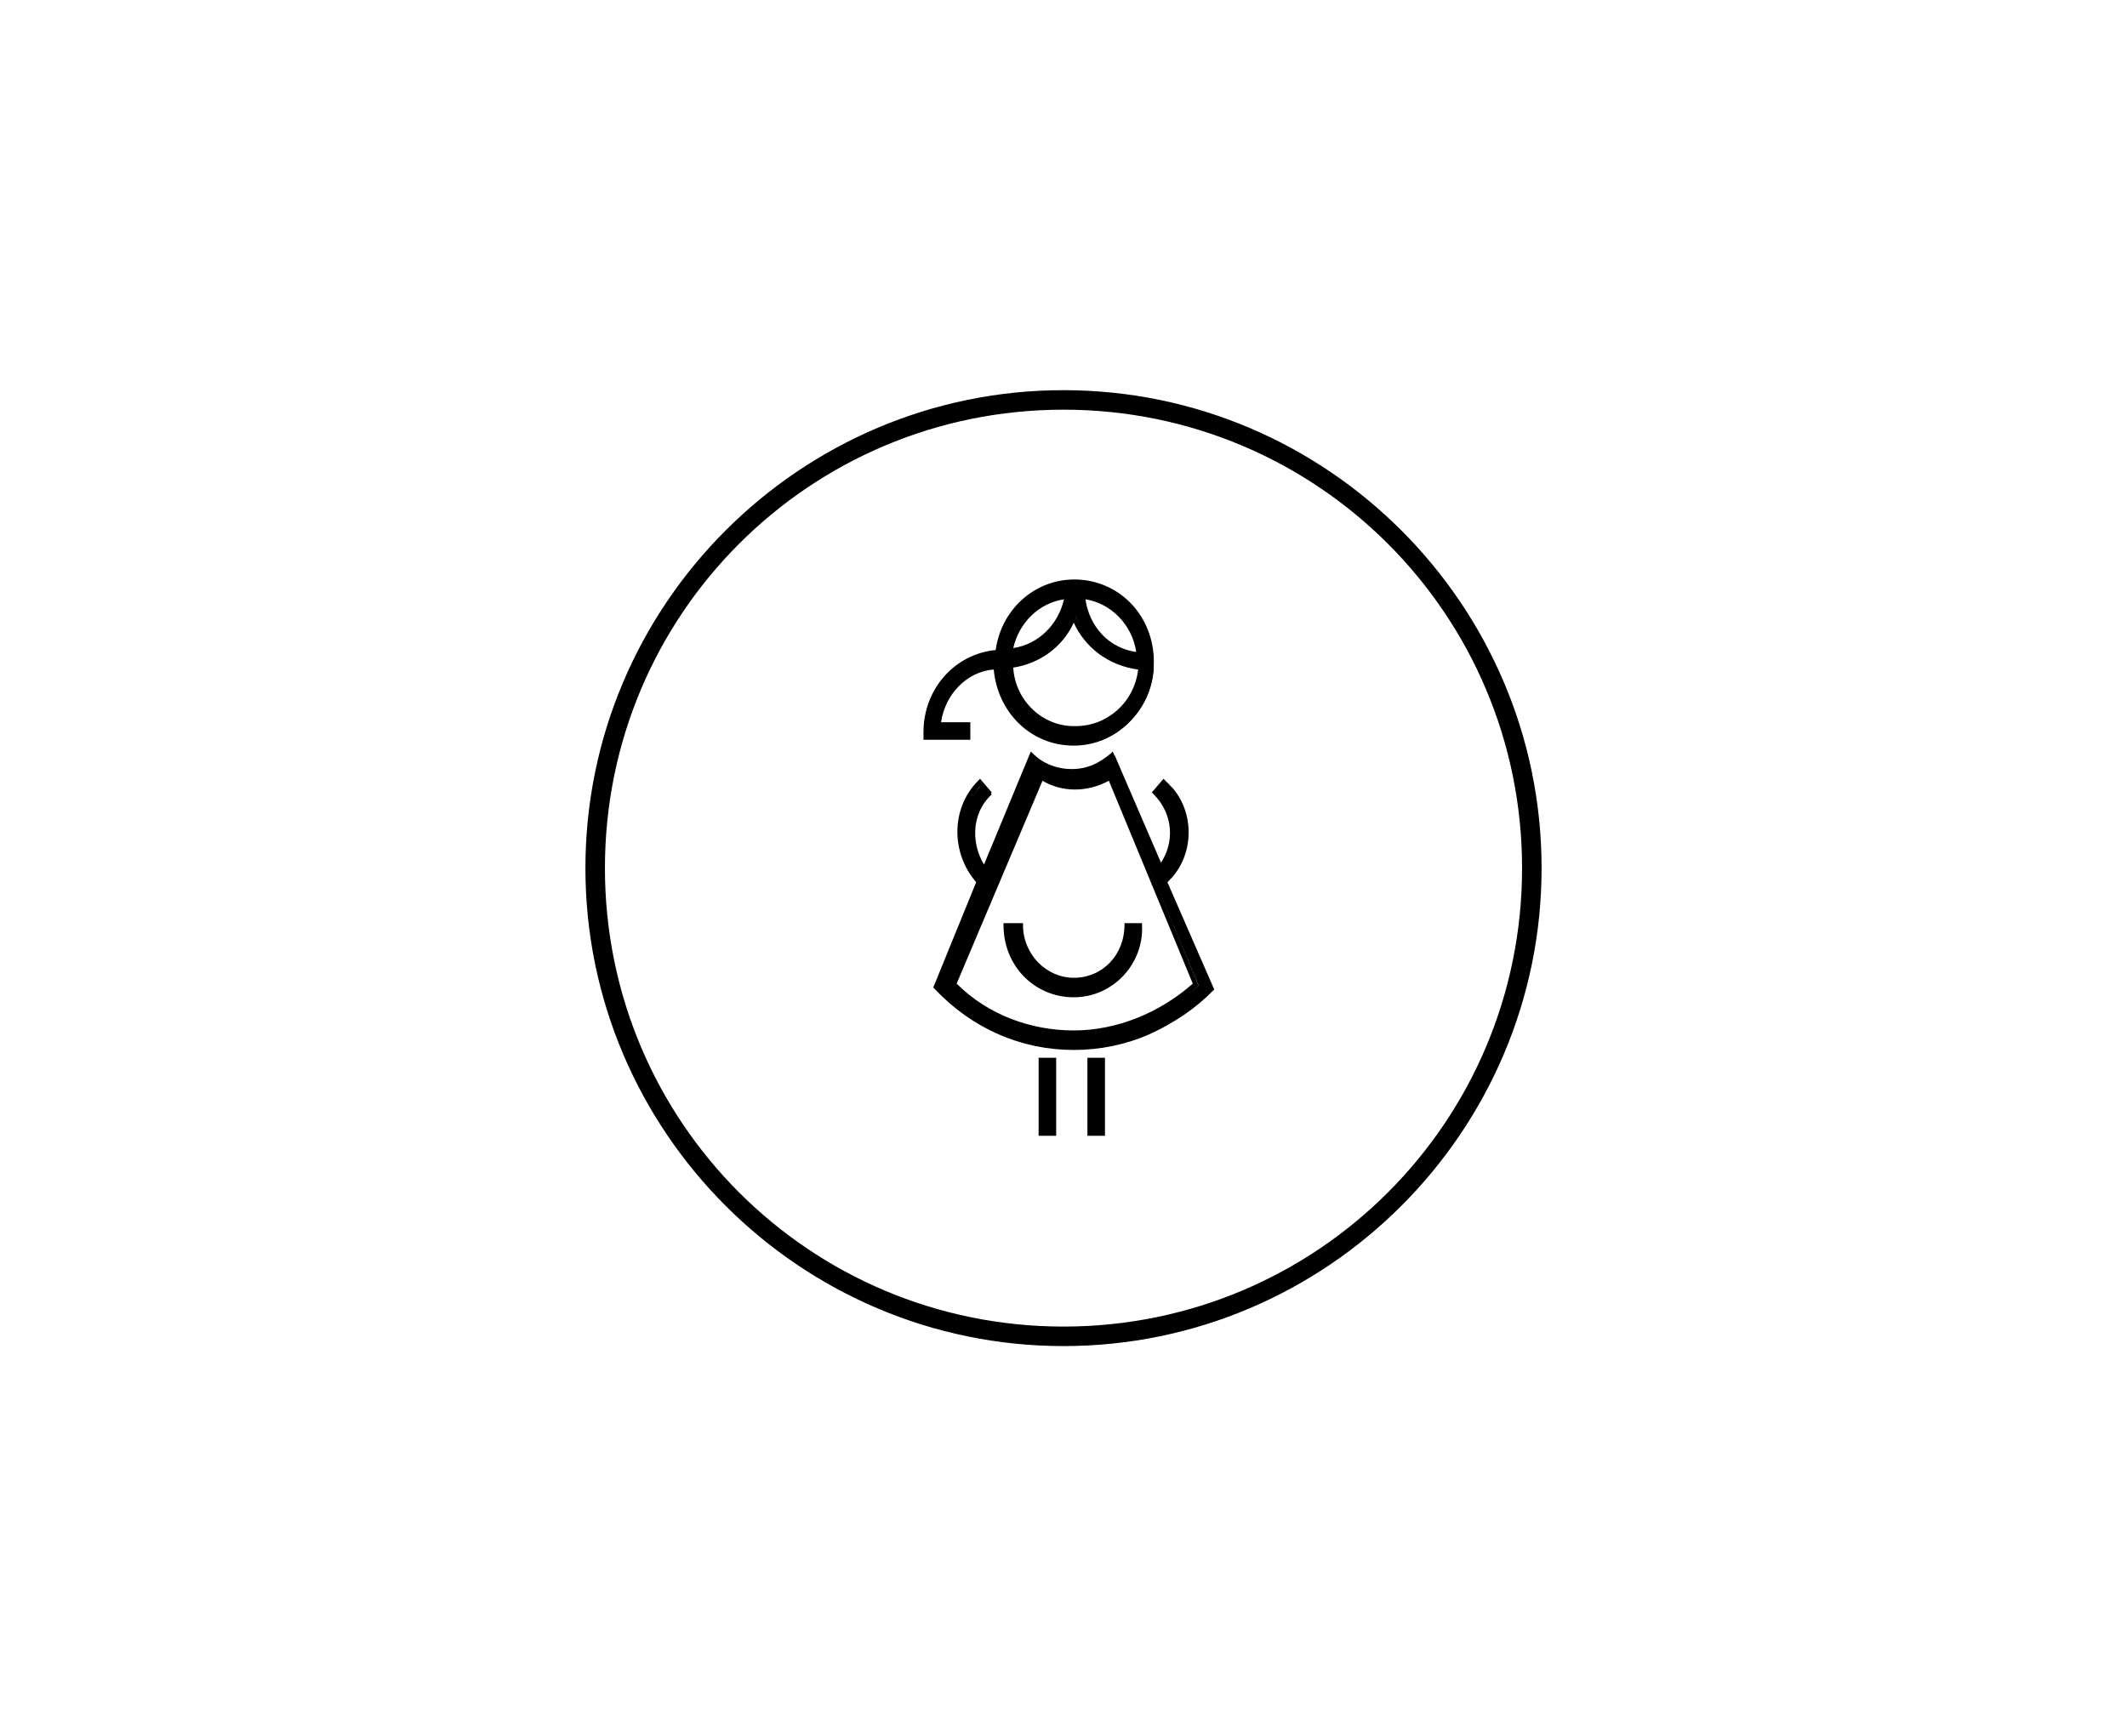 <?xml version="1.0" encoding="utf-8"?>
<!-- Generator: Adobe Illustrator 22.1.0, SVG Export Plug-In . SVG Version: 6.00 Build 0)  -->
<!DOCTYPE svg PUBLIC "-//W3C//DTD SVG 1.1//EN" "http://www.w3.org/Graphics/SVG/1.1/DTD/svg11.dtd">
<svg version="1.1" id="Layer_1" xmlns="http://www.w3.org/2000/svg" xmlns:xlink="http://www.w3.org/1999/xlink" x="0px" y="0px"
	 viewBox="0 0 109 89" style="enable-background:new 0 0 109 89;" xml:space="preserve">
<title>PC_Inactive_Mobile</title>
<desc>Created with Sketch.</desc>
<g id="Symbols">
	<g id="PC_Inactive_Mobile">
		<g id="Group-3" transform="translate(31, 0)">
			<g id="Pregnant-Woman" transform="translate(16, 9)">
				<g id="noun_1090720_cc" transform="translate(0.925, 0.321)">
					<g id="Shape">
						<path d="M1.7,27.9H0.2c0.2-1.6,1.4-2.9,3-3.1c0.1,2.2,1.8,4,4,4c2.1,0,3.9-1.7,4-3.9c0-2.3-1.6-4.2-3.7-4.4s-4,1.4-4.3,3.6
							c-2.1,0.1-3.7,1.9-3.7,4.1v0.3h2.2V27.9z M10.4,24.2c-1.5-0.2-2.7-1.5-2.8-3C9.1,21.4,10.3,22.7,10.4,24.2z M6.8,21.2
							c-0.3,1.5-1.5,2.7-2.9,2.9C4.1,22.6,5.3,21.4,6.8,21.2z M7.2,22.3c0.5,1.4,1.8,2.5,3.3,2.6c-0.2,1.8-1.6,3.2-3.4,3.1
							s-3.2-1.4-3.3-3.2C5.3,24.7,6.6,23.7,7.2,22.3z M11.9,35.9L11.9,35.9c1.4-1.4,1.4-3.7,0-5.1l-0.4,0.5c1,1.1,1.1,2.8,0.2,3.9
							l-2.5-5.8c-1.1,1.2-3,1.2-4.1,0l-2.4,5.9c-0.9-1.2-0.9-2.9,0.2-3.9l-0.5-0.5C1,32.3,1,34.6,2.4,36l0,0l-2.2,5.4
							c3.9,4,10.2,4,14.1,0L11.9,35.9z M0.9,41.2l4.5-10.7c1.1,0.7,2.5,0.7,3.6,0l4.5,10.7C9.8,44.5,4.4,44.5,0.9,41.2z M5.4,48.8
							h0.7V45H5.4V48.8z M7.9,48.8h0.6V45H7.9V48.8z M9.9,38.1c0,1.6-1.2,2.9-2.8,2.9s-2.8-1.3-2.8-2.9H3.7c0,2,1.5,3.5,3.4,3.5
							s3.4-1.6,3.4-3.5H9.9z"/>
						<path d="M8.7,48.9H7.8v-4h0.9V48.9z M8,48.6h0.4v-3.5H8V48.6z M6.2,48.9H5.3v-4h0.9C6.2,44.9,6.2,48.9,6.2,48.9z M5.6,48.6H6
							v-3.5H5.6V48.6z M7.1,44.5c-2.7,0-5.2-1.1-7.1-3.1l-0.1-0.1l2.2-5.4c-1.3-1.5-1.3-3.8,0.1-5.2l0.1-0.1l0.6,0.7l-0.1,0.1
							c-0.9,1-1.1,2.5-0.3,3.6l2.4-5.8L5,29.3c0.5,0.5,1.2,0.8,2,0.8s1.4-0.3,2-0.8l0.1-0.1l2.4,5.8c0.8-1.1,0.7-2.6-0.3-3.6
							l-0.1-0.1l0.6-0.7l0.1,0.1c1.4,1.4,1.4,3.8,0.1,5.2l2.2,5.4L14,41.4C12.4,43.4,9.8,44.5,7.1,44.5z M0.3,41.3
							c1.8,1.9,4.3,2.9,6.9,2.9s5-1,6.9-2.9l-2.2-5.4l0.1-0.1c1.3-1.3,1.3-3.5,0.1-4.8l-0.3,0.3c1,1.1,1,2.8,0.1,4l-0.3,0.2
							l-2.5-5.9c-0.6,0.5-1.3,0.8-2,0.8s-1.5-0.3-2-0.8l-2.4,5.9l-0.2-0.2c-0.9-1.2-0.9-2.9,0.1-4L2.3,31c-1.2,1.4-1.2,3.5,0.1,4.8
							l0.1,0.1L0.3,41.3z M7.1,43.8c-2.3,0-4.6-0.9-6.3-2.5l-0.1-0.1v-0.1l4.6-10.8l0.1,0.1c1,0.6,2.4,0.6,3.4,0l0.1-0.1L9,30.4
							l4.5,10.8l0,0C11.7,42.9,9.5,43.8,7.1,43.8z M1.1,41.1c1.6,1.6,3.8,2.4,6,2.4s4.4-0.9,6.1-2.4L8.9,30.7
							c-1.1,0.6-2.4,0.6-3.4,0L1.1,41.1z M7.1,41.8c-2,0-3.6-1.6-3.6-3.7V38h1v0.1c0,1.5,1.2,2.7,2.6,2.7c1.5,0,2.6-1.2,2.6-2.7V38
							h0.9v0.1C10.7,40.1,9.1,41.8,7.1,41.8z M3.8,38.2c0.1,1.9,1.6,3.3,3.3,3.3c1.8,0,3.2-1.5,3.3-3.3H10c-0.1,1.6-1.3,2.9-2.9,2.9
							s-2.8-1.3-2.9-2.9H3.8z M7.1,28.9L7.1,28.9c-2.2,0-3.9-1.7-4.1-3.9c-1.4,0.1-2.5,1.3-2.7,2.7h1.5v0.9h-2.4v-0.4
							c0-2.2,1.6-4,3.7-4.2c0.3-2.2,2.2-3.8,4.4-3.6c2.2,0.2,3.8,2.1,3.7,4.4C11.1,27.1,9.3,28.9,7.1,28.9z M3.3,24.6v0.1
							c0.1,2.1,1.8,3.8,3.8,3.8v0.1l0,0c2.1,0,3.8-1.7,3.9-3.8s-1.5-4-3.5-4.2c-2.1-0.1-3.9,1.4-4.2,3.5v0.1H3.2
							c-2,0.2-3.6,1.9-3.6,4v0.2h1.9V28H0v-0.1c0.2-1.7,1.5-3,3.1-3.2L3.3,24.6z M7.1,28.2L7.1,28.2c-1.9,0-3.4-1.5-3.4-3.4v-0.1
							h0.1c1.4-0.2,2.7-1.1,3.2-2.4L7.1,22l0.1,0.3c0.6,1.4,1.8,2.4,3.3,2.5h0.1v0.1C10.4,26.8,8.9,28.2,7.1,28.2z M4,24.9
							c0.1,1.7,1.5,3,3.1,3h0.1c1.6,0,3-1.2,3.2-2.9c-1.5-0.2-2.7-1.1-3.3-2.4C6.5,23.9,5.3,24.7,4,24.9z M10.6,24.4h-0.2
							c-1.6-0.3-2.8-1.5-2.9-3.2V21h0.2c1.6,0.2,2.8,1.5,2.9,3.1V24.4z M7.7,21.4c0.2,1.4,1.2,2.5,2.6,2.7
							C10.1,22.7,9,21.6,7.7,21.4z M3.7,24.2V24c0.2-1.6,1.5-2.8,3-3h0.2v0.2c-0.2,1.6-1.5,2.8-3,3H3.7z M6.6,21.4
							c-1.3,0.2-2.3,1.2-2.6,2.5C5.3,23.7,6.3,22.7,6.6,21.4z"/>
					</g>
				</g>
			</g>
			<g id="Oval-2">
				<path d="M23.5,69C10,69-1,58-1,44.5S10,20,23.5,20S48,31,48,44.5S37,69,23.5,69z M23.5,21C10.5,21,0,31.5,0,44.5
					S10.5,68,23.5,68S47,57.5,47,44.5S36.5,21,23.5,21z"/>
			</g>
		</g>
	</g>
</g>
</svg>
